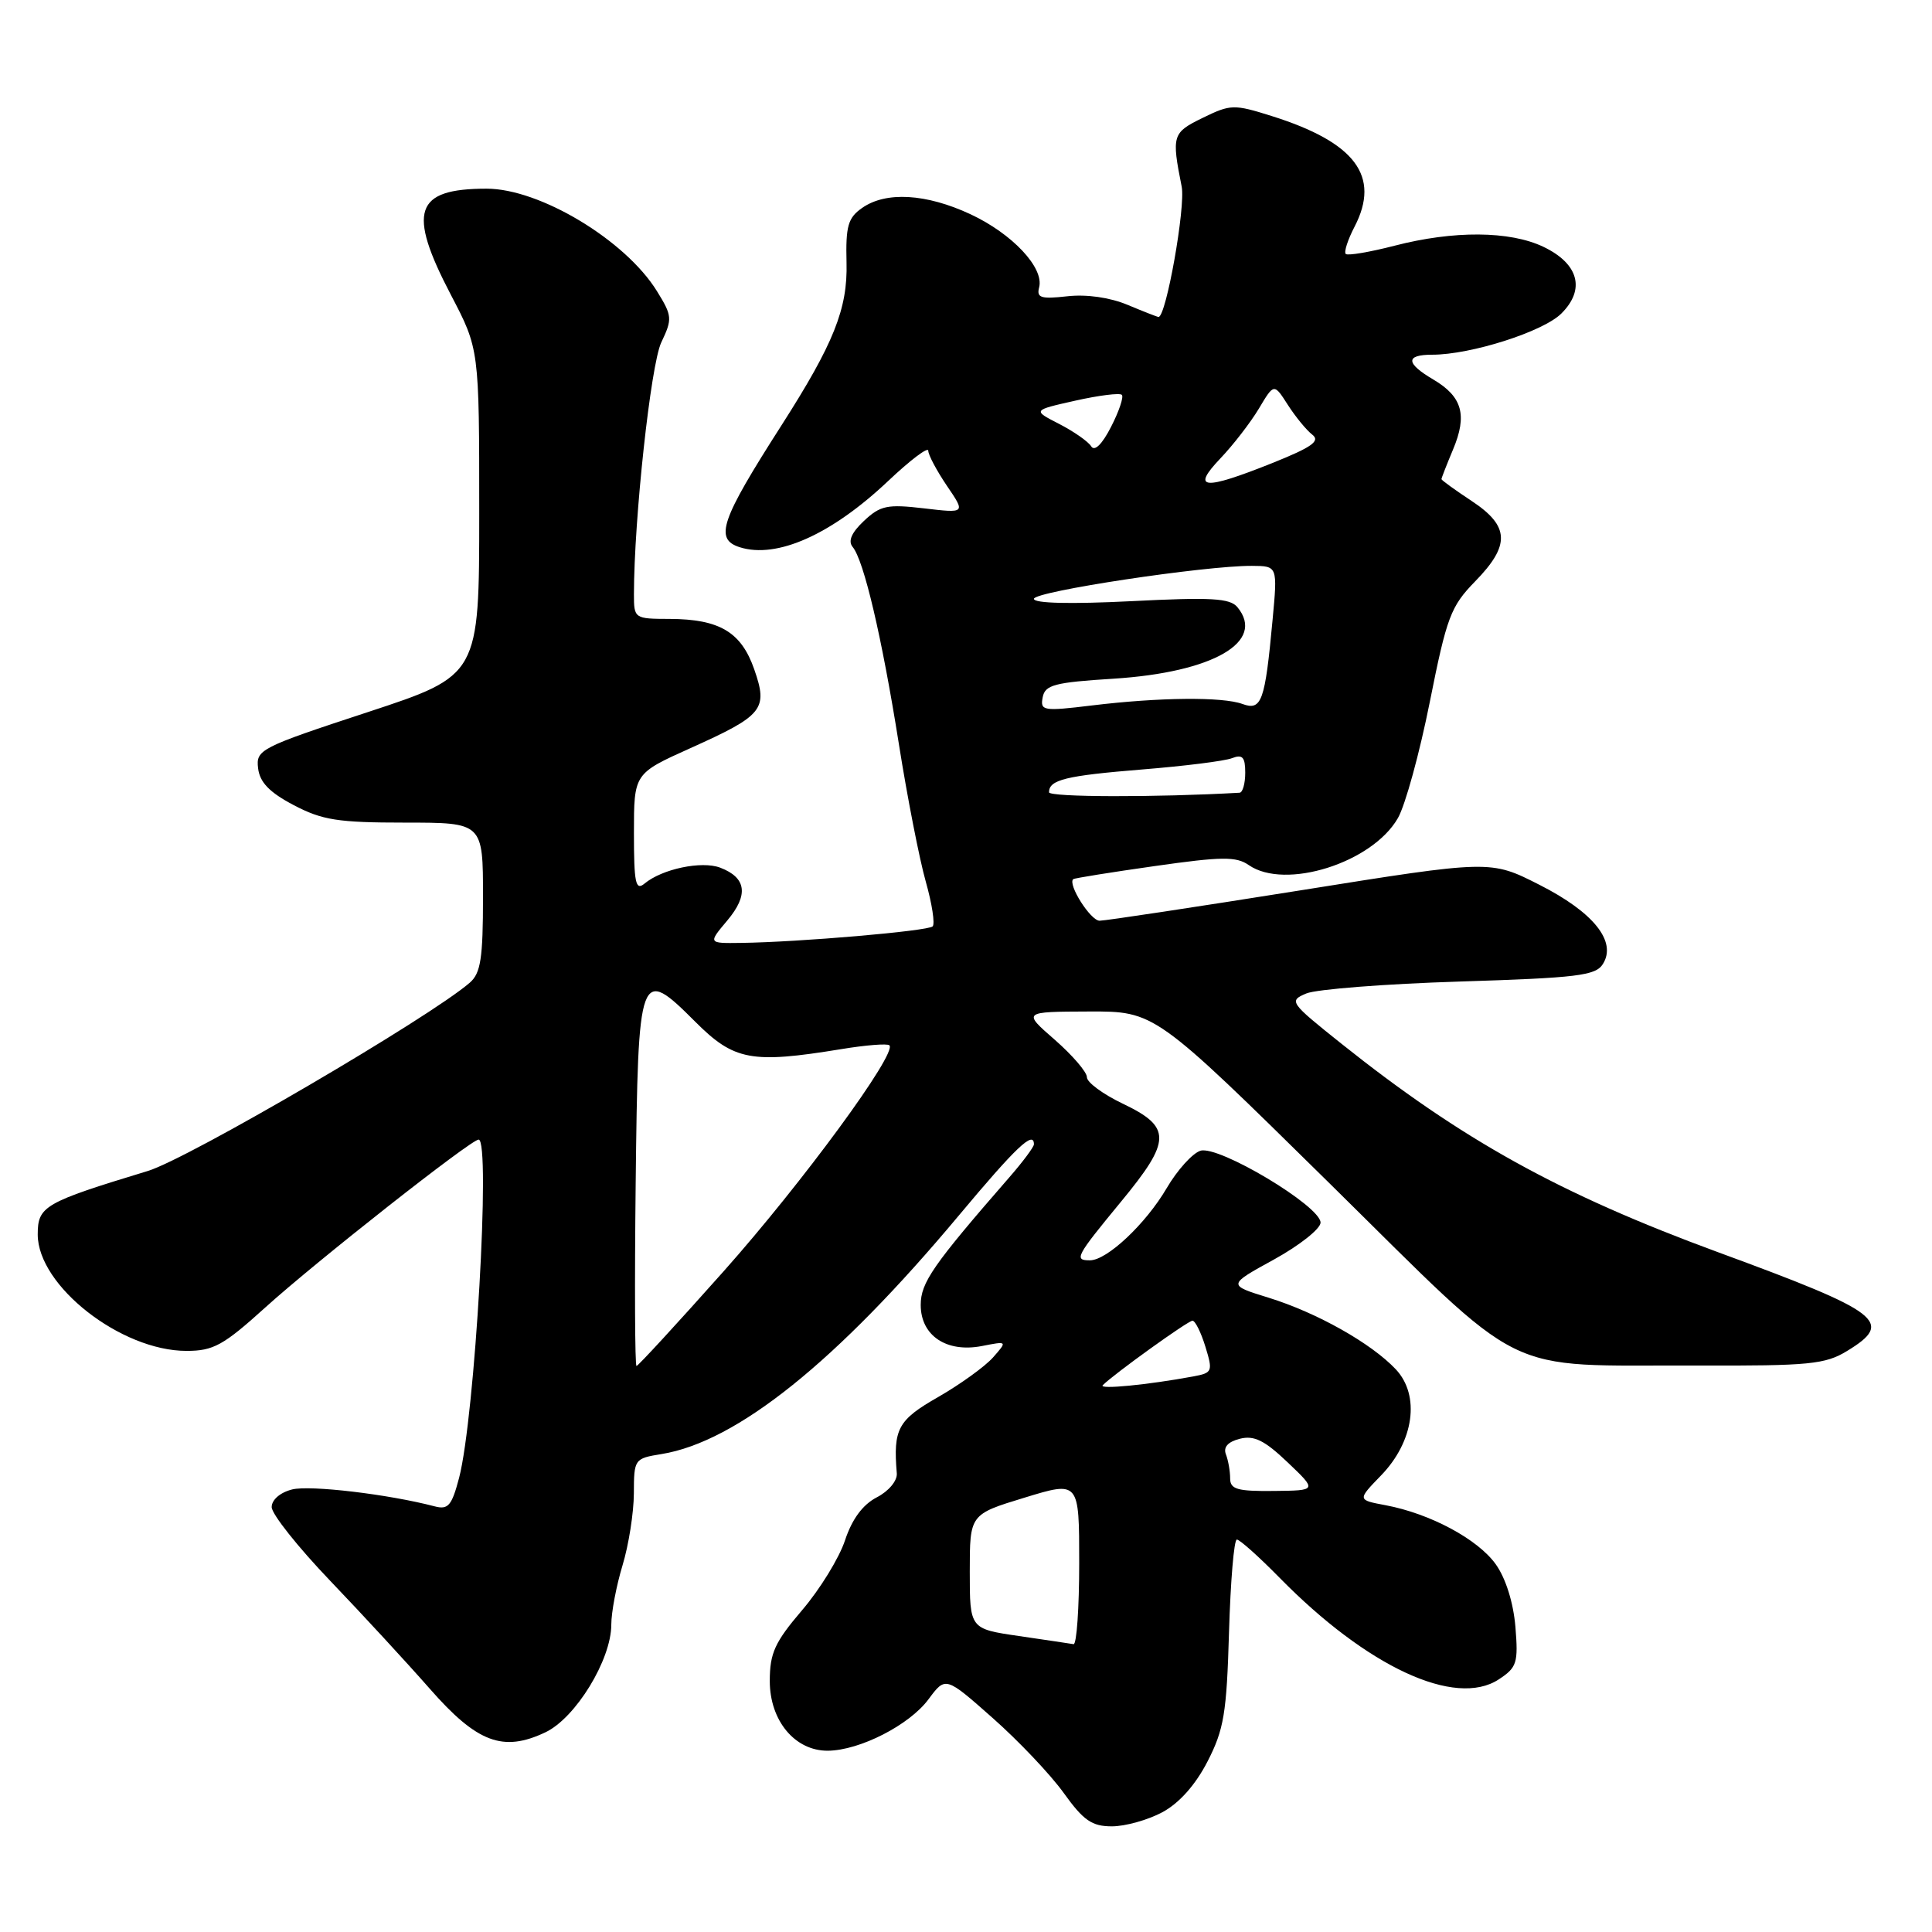 <?xml version="1.0" encoding="UTF-8" standalone="no"?>
<!DOCTYPE svg PUBLIC "-//W3C//DTD SVG 1.1//EN" "http://www.w3.org/Graphics/SVG/1.1/DTD/svg11.dtd" >
<svg xmlns="http://www.w3.org/2000/svg" xmlns:xlink="http://www.w3.org/1999/xlink" version="1.1" viewBox="0 0 256 256">
 <g >
 <path fill="currentColor"
d=" M 154.02 240.13 C 156.25 238.93 158.40 236.52 160.00 233.41 C 162.18 229.17 162.54 227.01 162.85 216.28 C 163.05 209.53 163.51 204.00 163.89 204.00 C 164.27 204.00 166.81 206.27 169.54 209.05 C 181.16 220.89 192.83 226.30 198.59 222.53 C 201.00 220.95 201.19 220.35 200.80 215.56 C 200.53 212.36 199.52 209.13 198.20 207.28 C 195.83 203.95 189.50 200.56 183.60 199.45 C 179.85 198.75 179.85 198.75 183.00 195.50 C 187.36 191.00 188.21 184.91 184.95 181.44 C 181.70 177.99 174.51 173.94 168.09 171.95 C 162.65 170.27 162.65 170.27 168.81 166.89 C 172.20 165.02 174.98 162.82 174.98 162.00 C 174.98 159.81 161.46 151.72 159.06 152.48 C 158.00 152.82 155.99 155.05 154.59 157.44 C 151.81 162.18 146.68 167.00 144.42 167.00 C 142.28 167.00 142.55 166.50 148.54 159.23 C 155.24 151.11 155.27 149.34 148.75 146.23 C 146.14 144.98 144.01 143.41 144.02 142.73 C 144.02 142.05 142.11 139.83 139.77 137.78 C 135.50 134.06 135.50 134.06 144.26 134.03 C 153.02 134.00 153.02 134.00 176.03 156.66 C 202.76 182.99 198.45 180.85 225.00 180.94 C 239.75 180.99 241.85 180.78 244.75 179.01 C 251.03 175.18 249.34 173.89 227.61 165.91 C 206.63 158.19 193.72 151.04 177.70 138.26 C 170.89 132.82 170.75 132.63 173.09 131.64 C 174.42 131.08 183.55 130.37 193.39 130.06 C 209.01 129.57 211.43 129.28 212.39 127.74 C 214.27 124.76 211.15 120.87 203.96 117.23 C 197.50 113.95 197.50 113.95 172.29 117.98 C 158.42 120.19 146.46 122.00 145.70 122.00 C 144.50 122.00 141.44 117.16 142.21 116.49 C 142.37 116.36 147.22 115.58 153.00 114.76 C 161.91 113.49 163.80 113.47 165.47 114.63 C 170.29 117.97 181.83 114.34 185.23 108.40 C 186.21 106.70 188.11 99.76 189.46 92.99 C 191.70 81.75 192.23 80.35 195.46 77.04 C 200.15 72.24 200.04 69.71 195.00 66.38 C 192.80 64.93 191.00 63.62 191.00 63.49 C 191.00 63.35 191.69 61.58 192.54 59.55 C 194.45 55.00 193.76 52.56 189.94 50.30 C 186.25 48.13 186.20 47.00 189.79 47.00 C 194.89 47.00 204.47 43.95 206.88 41.55 C 210.11 38.35 209.19 34.94 204.50 32.70 C 200.05 30.58 192.61 30.53 184.78 32.56 C 181.48 33.41 178.57 33.90 178.32 33.65 C 178.06 33.39 178.59 31.76 179.49 30.03 C 182.95 23.34 179.59 18.86 168.49 15.37 C 163.51 13.80 163.06 13.81 159.38 15.61 C 155.33 17.58 155.23 17.93 156.58 24.74 C 157.11 27.40 154.52 42.00 153.51 42.00 C 153.37 42.00 151.52 41.28 149.40 40.39 C 147.04 39.41 143.96 38.97 141.41 39.26 C 137.92 39.65 137.33 39.46 137.69 38.08 C 138.37 35.48 134.13 30.97 128.58 28.38 C 122.71 25.65 117.39 25.34 114.24 27.55 C 112.36 28.86 112.05 29.95 112.17 34.80 C 112.33 40.90 110.48 45.53 103.55 56.36 C 95.48 68.96 94.64 71.43 98.02 72.51 C 102.94 74.07 110.18 70.83 117.69 63.73 C 120.61 60.97 123.00 59.16 123.00 59.72 C 123.00 60.27 124.11 62.36 125.47 64.37 C 127.95 68.01 127.95 68.01 122.44 67.36 C 117.57 66.79 116.65 66.98 114.48 69.02 C 112.83 70.57 112.34 71.70 112.98 72.47 C 114.47 74.27 116.84 84.35 119.09 98.49 C 120.22 105.65 121.84 113.90 122.67 116.82 C 123.50 119.75 123.91 122.42 123.58 122.75 C 122.96 123.37 105.89 124.84 98.16 124.94 C 93.82 125.00 93.82 125.00 96.37 121.97 C 99.22 118.58 98.91 116.30 95.43 114.97 C 92.97 114.04 87.75 115.13 85.40 117.08 C 84.22 118.06 84.00 117.02 84.00 110.37 C 84.00 102.50 84.00 102.50 91.47 99.14 C 101.14 94.79 101.79 94.00 99.94 88.69 C 98.22 83.75 95.34 82.04 88.75 82.01 C 84.06 82.00 84.00 81.96 84.00 78.75 C 84.01 68.77 86.23 48.32 87.62 45.38 C 89.11 42.25 89.08 41.86 87.05 38.58 C 82.87 31.82 71.53 25.00 64.48 25.00 C 54.94 25.00 53.94 27.97 59.75 39.08 C 63.50 46.25 63.50 46.25 63.50 67.88 C 63.50 89.50 63.50 89.50 48.70 94.37 C 34.45 99.05 33.90 99.34 34.20 101.80 C 34.42 103.66 35.70 104.99 38.91 106.68 C 42.70 108.67 44.77 109.00 53.66 109.00 C 64.00 109.00 64.00 109.00 64.00 118.85 C 64.00 126.98 63.70 128.95 62.25 130.21 C 56.94 134.82 24.96 153.53 19.59 155.16 C 5.84 159.34 5.00 159.82 5.00 163.58 C 5.00 170.37 16.03 179.00 24.71 179.00 C 28.28 179.00 29.60 178.27 35.15 173.25 C 41.83 167.20 62.41 151.00 63.42 151.00 C 65.05 151.00 62.93 187.80 60.83 195.83 C 59.86 199.51 59.39 200.07 57.60 199.60 C 51.51 198.00 41.08 196.76 38.71 197.36 C 37.12 197.76 36.00 198.73 36.00 199.70 C 36.00 200.62 39.49 205.01 43.75 209.46 C 48.01 213.91 53.95 220.35 56.95 223.77 C 63.21 230.91 66.65 232.21 72.27 229.54 C 76.28 227.64 81.00 219.92 81.00 215.27 C 81.00 213.65 81.67 210.11 82.49 207.41 C 83.31 204.71 83.98 200.42 83.99 197.88 C 84.00 193.34 84.06 193.25 87.66 192.67 C 97.63 191.05 110.85 180.44 127.04 161.07 C 134.63 151.99 137.00 149.74 137.00 151.63 C 137.00 151.97 135.54 153.94 133.75 155.99 C 123.63 167.61 122.00 169.95 122.00 172.91 C 122.00 176.97 125.40 179.26 130.09 178.36 C 133.50 177.69 133.50 177.69 131.57 179.88 C 130.50 181.08 127.24 183.43 124.32 185.11 C 118.97 188.16 118.34 189.33 118.83 195.23 C 118.91 196.21 117.75 197.60 116.17 198.41 C 114.31 199.38 112.90 201.29 111.97 204.10 C 111.20 206.44 108.64 210.60 106.28 213.36 C 102.66 217.60 102.00 219.05 102.00 222.74 C 102.00 228.01 105.34 232.01 109.70 231.98 C 113.92 231.94 120.52 228.57 123.04 225.15 C 125.29 222.12 125.29 222.12 131.53 227.64 C 134.96 230.67 139.20 235.14 140.95 237.58 C 143.57 241.23 144.68 242.00 147.33 242.00 C 149.09 242.00 152.10 241.16 154.02 240.13 Z  M 135.00 216.78 C 128.50 215.83 128.50 215.83 128.50 208.25 C 128.50 200.66 128.50 200.66 135.75 198.45 C 143.00 196.23 143.00 196.23 143.00 207.12 C 143.00 213.10 142.66 217.94 142.25 217.86 C 141.84 217.79 138.57 217.30 135.00 216.78 Z  M 163.00 195.89 C 163.00 194.94 162.75 193.51 162.44 192.71 C 162.07 191.75 162.71 191.04 164.30 190.64 C 166.18 190.17 167.57 190.86 170.62 193.77 C 174.54 197.50 174.54 197.50 168.77 197.56 C 163.94 197.61 163.00 197.34 163.00 195.89 Z  M 146.12 183.55 C 147.57 182.08 157.42 175.00 158.01 175.00 C 158.37 175.00 159.14 176.55 159.72 178.44 C 160.73 181.72 160.65 181.91 158.14 182.38 C 152.10 183.50 145.54 184.14 146.12 183.55 Z  M 84.23 156.86 C 84.55 128.43 84.72 127.98 92.14 135.40 C 97.27 140.53 99.56 140.96 111.44 139.02 C 114.70 138.48 117.59 138.25 117.85 138.51 C 118.90 139.57 106.30 156.75 95.88 168.46 C 89.74 175.36 84.55 181.00 84.34 181.00 C 84.13 181.00 84.08 170.14 84.23 156.86 Z  M 139.00 104.98 C 139.00 103.32 141.23 102.78 151.33 101.96 C 156.92 101.51 162.29 100.84 163.25 100.46 C 164.64 99.92 165.00 100.32 165.00 102.39 C 165.00 103.83 164.66 105.02 164.25 105.04 C 153.25 105.67 139.00 105.64 139.00 104.98 Z  M 138.16 92.40 C 138.47 90.75 139.72 90.42 147.56 89.93 C 160.74 89.09 167.76 85.04 163.96 80.45 C 162.97 79.26 160.49 79.12 149.88 79.66 C 141.86 80.06 137.00 79.95 137.00 79.35 C 137.00 78.37 159.71 74.94 165.89 74.98 C 169.29 75.00 169.29 75.00 168.62 82.16 C 167.62 92.97 167.17 94.21 164.63 93.28 C 161.97 92.31 153.62 92.39 144.65 93.48 C 138.22 94.26 137.82 94.19 138.16 92.40 Z  M 161.70 60.75 C 163.41 58.96 165.70 55.99 166.81 54.14 C 168.81 50.78 168.81 50.78 170.64 53.64 C 171.65 55.21 173.10 56.99 173.88 57.59 C 174.98 58.44 173.86 59.24 168.63 61.34 C 159.46 65.01 157.78 64.87 161.70 60.75 Z  M 144.59 59.14 C 144.19 58.50 142.28 57.17 140.34 56.17 C 136.81 54.36 136.81 54.36 142.48 53.09 C 145.60 52.39 148.38 52.04 148.65 52.32 C 148.92 52.59 148.28 54.50 147.22 56.56 C 146.03 58.89 145.03 59.86 144.59 59.14 Z "/>
</g>
</svg>